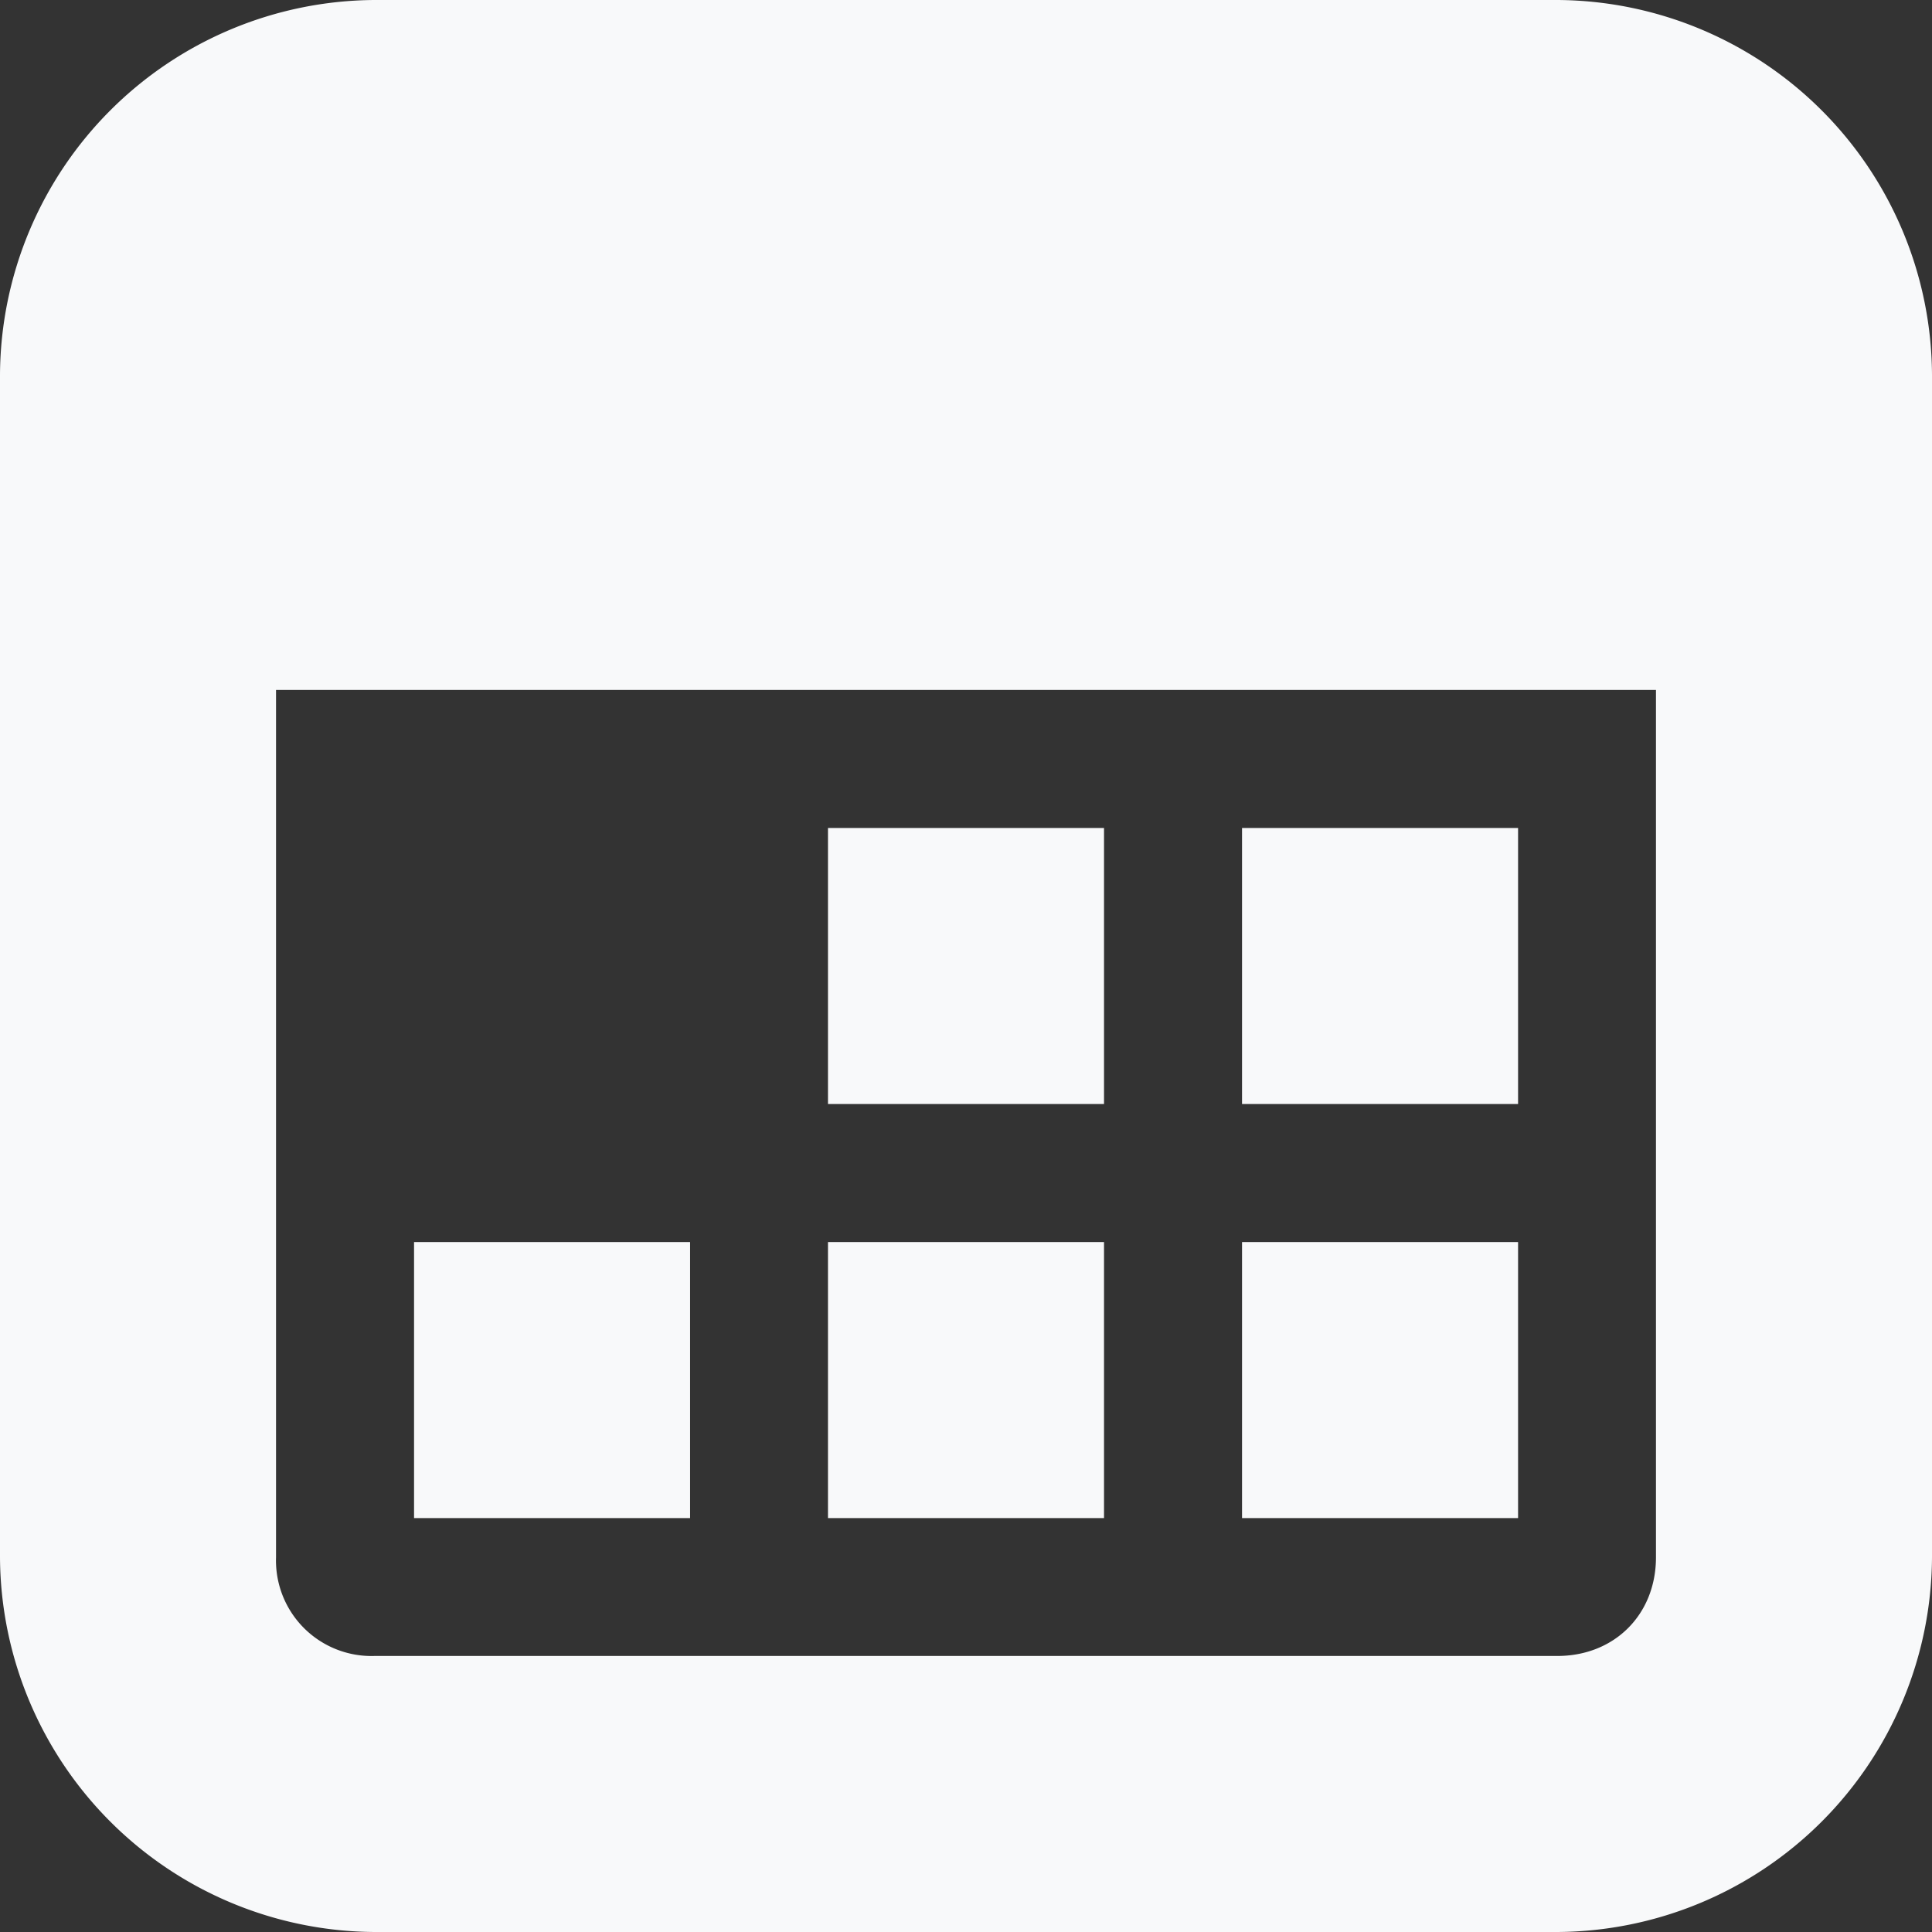 <?xml version="1.0" encoding="UTF-8" standalone="no"?>
<svg
   version="1.1"
   viewBox="0 0 16 16"
   id="svg1"
   sodipodi:docname="calendar.svg"
   inkscape:version="1.3.2 (091e20ef0f, 2023-11-25)"
   xmlns:inkscape="http://www.inkscape.org/namespaces/inkscape"
   xmlns:sodipodi="http://sodipodi.sourceforge.net/DTD/sodipodi-0.dtd"
   xmlns="http://www.w3.org/2000/svg"
   xmlns:svg="http://www.w3.org/2000/svg">
  <rect x="0" y="0" width="16" height="16" fill="#333333" stroke="none"/>
  <defs
     id="defs1" />
  <sodipodi:namedview
     id="namedview1"
     pagecolor="#ffffff"
     bordercolor="#000000"
     borderopacity="0.25"
     inkscape:showpageshadow="2"
     inkscape:pageopacity="0.0"
     inkscape:pagecheckerboard="0"
     inkscape:deskcolor="#d1d1d1"
     inkscape:zoom="44.3125"
     inkscape:cx="8"
     inkscape:cy="8"
     inkscape:window-width="1262"
     inkscape:window-height="1332"
     inkscape:window-x="1286"
     inkscape:window-y="60"
     inkscape:window-maximized="1"
     inkscape:current-layer="svg1" />
  <path
     d="m 3.429,10.286 h 2.286 v 2.286 H 3.429 Z m 6.857,0 h 2.286 v 2.286 h -2.286 z m -3.429,0 H 9.143 v 2.286 H 6.857 Z M 10.286,6.857 h 2.286 V 9.143 h -2.286 z m -3.429,0 H 9.143 V 9.143 H 6.857 Z M 3.103,0 A 3.12,3.12 0 0 0 0,3.103 V 12.897 A 3.12,3.12 0 0 0 3.103,16 H 12.897 A 3.12,3.12 0 0 0 16,12.897 V 3.103 A 3.12,3.12 0 0 0 12.897,0 Z M 2.286,5.714 H 13.714 v 7.183 c 0,0.473 -0.343,0.817 -0.817,0.817 H 3.103 A 0.791,0.791 0 0 1 2.286,12.897 Z"
     fill="#f8f9fa"
     id="path1"
     style="stroke-width:1.143" />
</svg>
